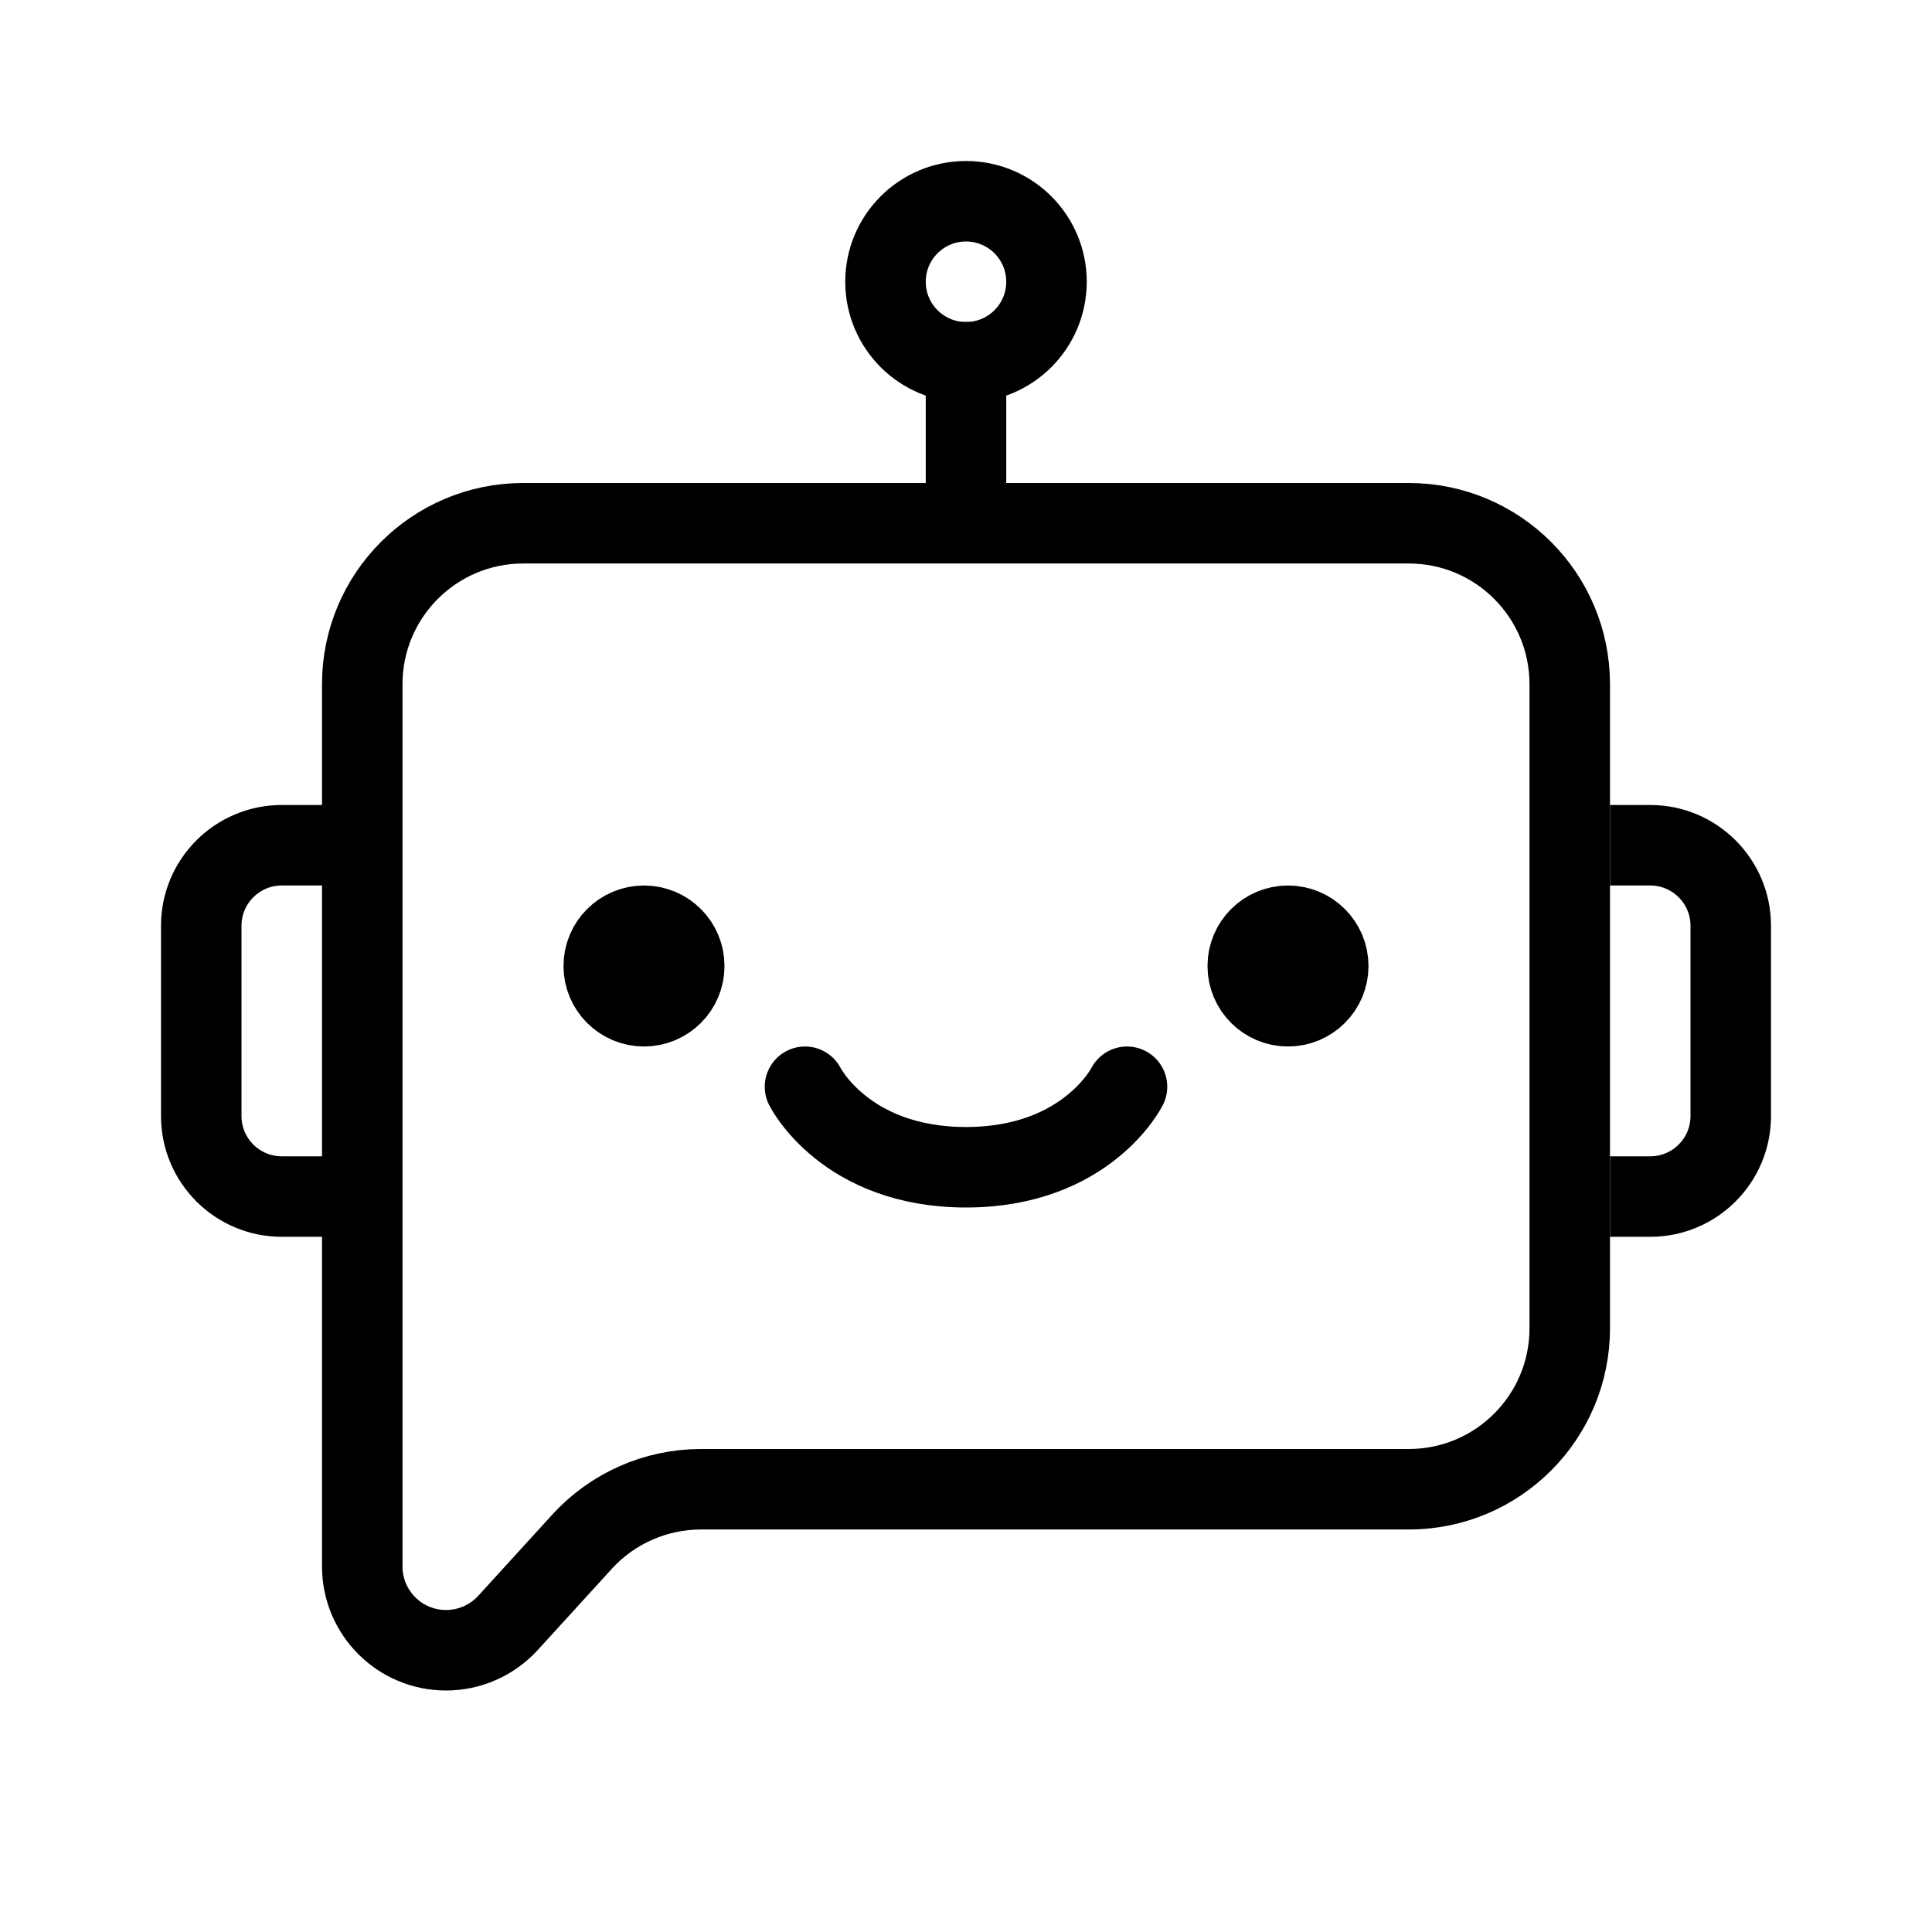 <svg viewBox="0 0 24 24" fill="none" xmlns="http://www.w3.org/2000/svg" width="1em" height="1em"><circle cx="8" cy="12" r="0.5" stroke="currentColor"/><circle cx="16" cy="12" r="0.5" stroke="currentColor"/><path d="M10 13.5C10 13.5 10.5 14.5 12 14.5C13.5 14.5 14 13.5 14 13.5" stroke="currentColor" stroke-linecap="round" stroke-linejoin="round"/><path d="M4.5 10.5H3.5C2.948 10.5 2.5 10.948 2.5 11.5V13.864C2.5 14.416 2.948 14.864 3.5 14.864H4.5" stroke="currentColor"/><path d="M20 10.5H20.5C21.052 10.5 21.5 10.948 21.5 11.5V13.864C21.5 14.416 21.052 14.864 20.5 14.864H20" stroke="currentColor"/><circle cx="12" cy="3.5" r="1" stroke="currentColor"/><line x1="12" y1="4" x2="12" y2="6" stroke="currentColor"/><path d="M4.5 8.5V19.459C4.5 20.034 4.966 20.5 5.541 20.5C5.833 20.5 6.112 20.377 6.31 20.161L7.231 19.151C7.61 18.736 8.146 18.5 8.708 18.5H17.5C18.605 18.5 19.5 17.605 19.5 16.5V8.5C19.5 7.395 18.605 6.5 17.5 6.5H6.5C5.395 6.5 4.5 7.395 4.5 8.5Z" stroke="currentColor"/></svg>
